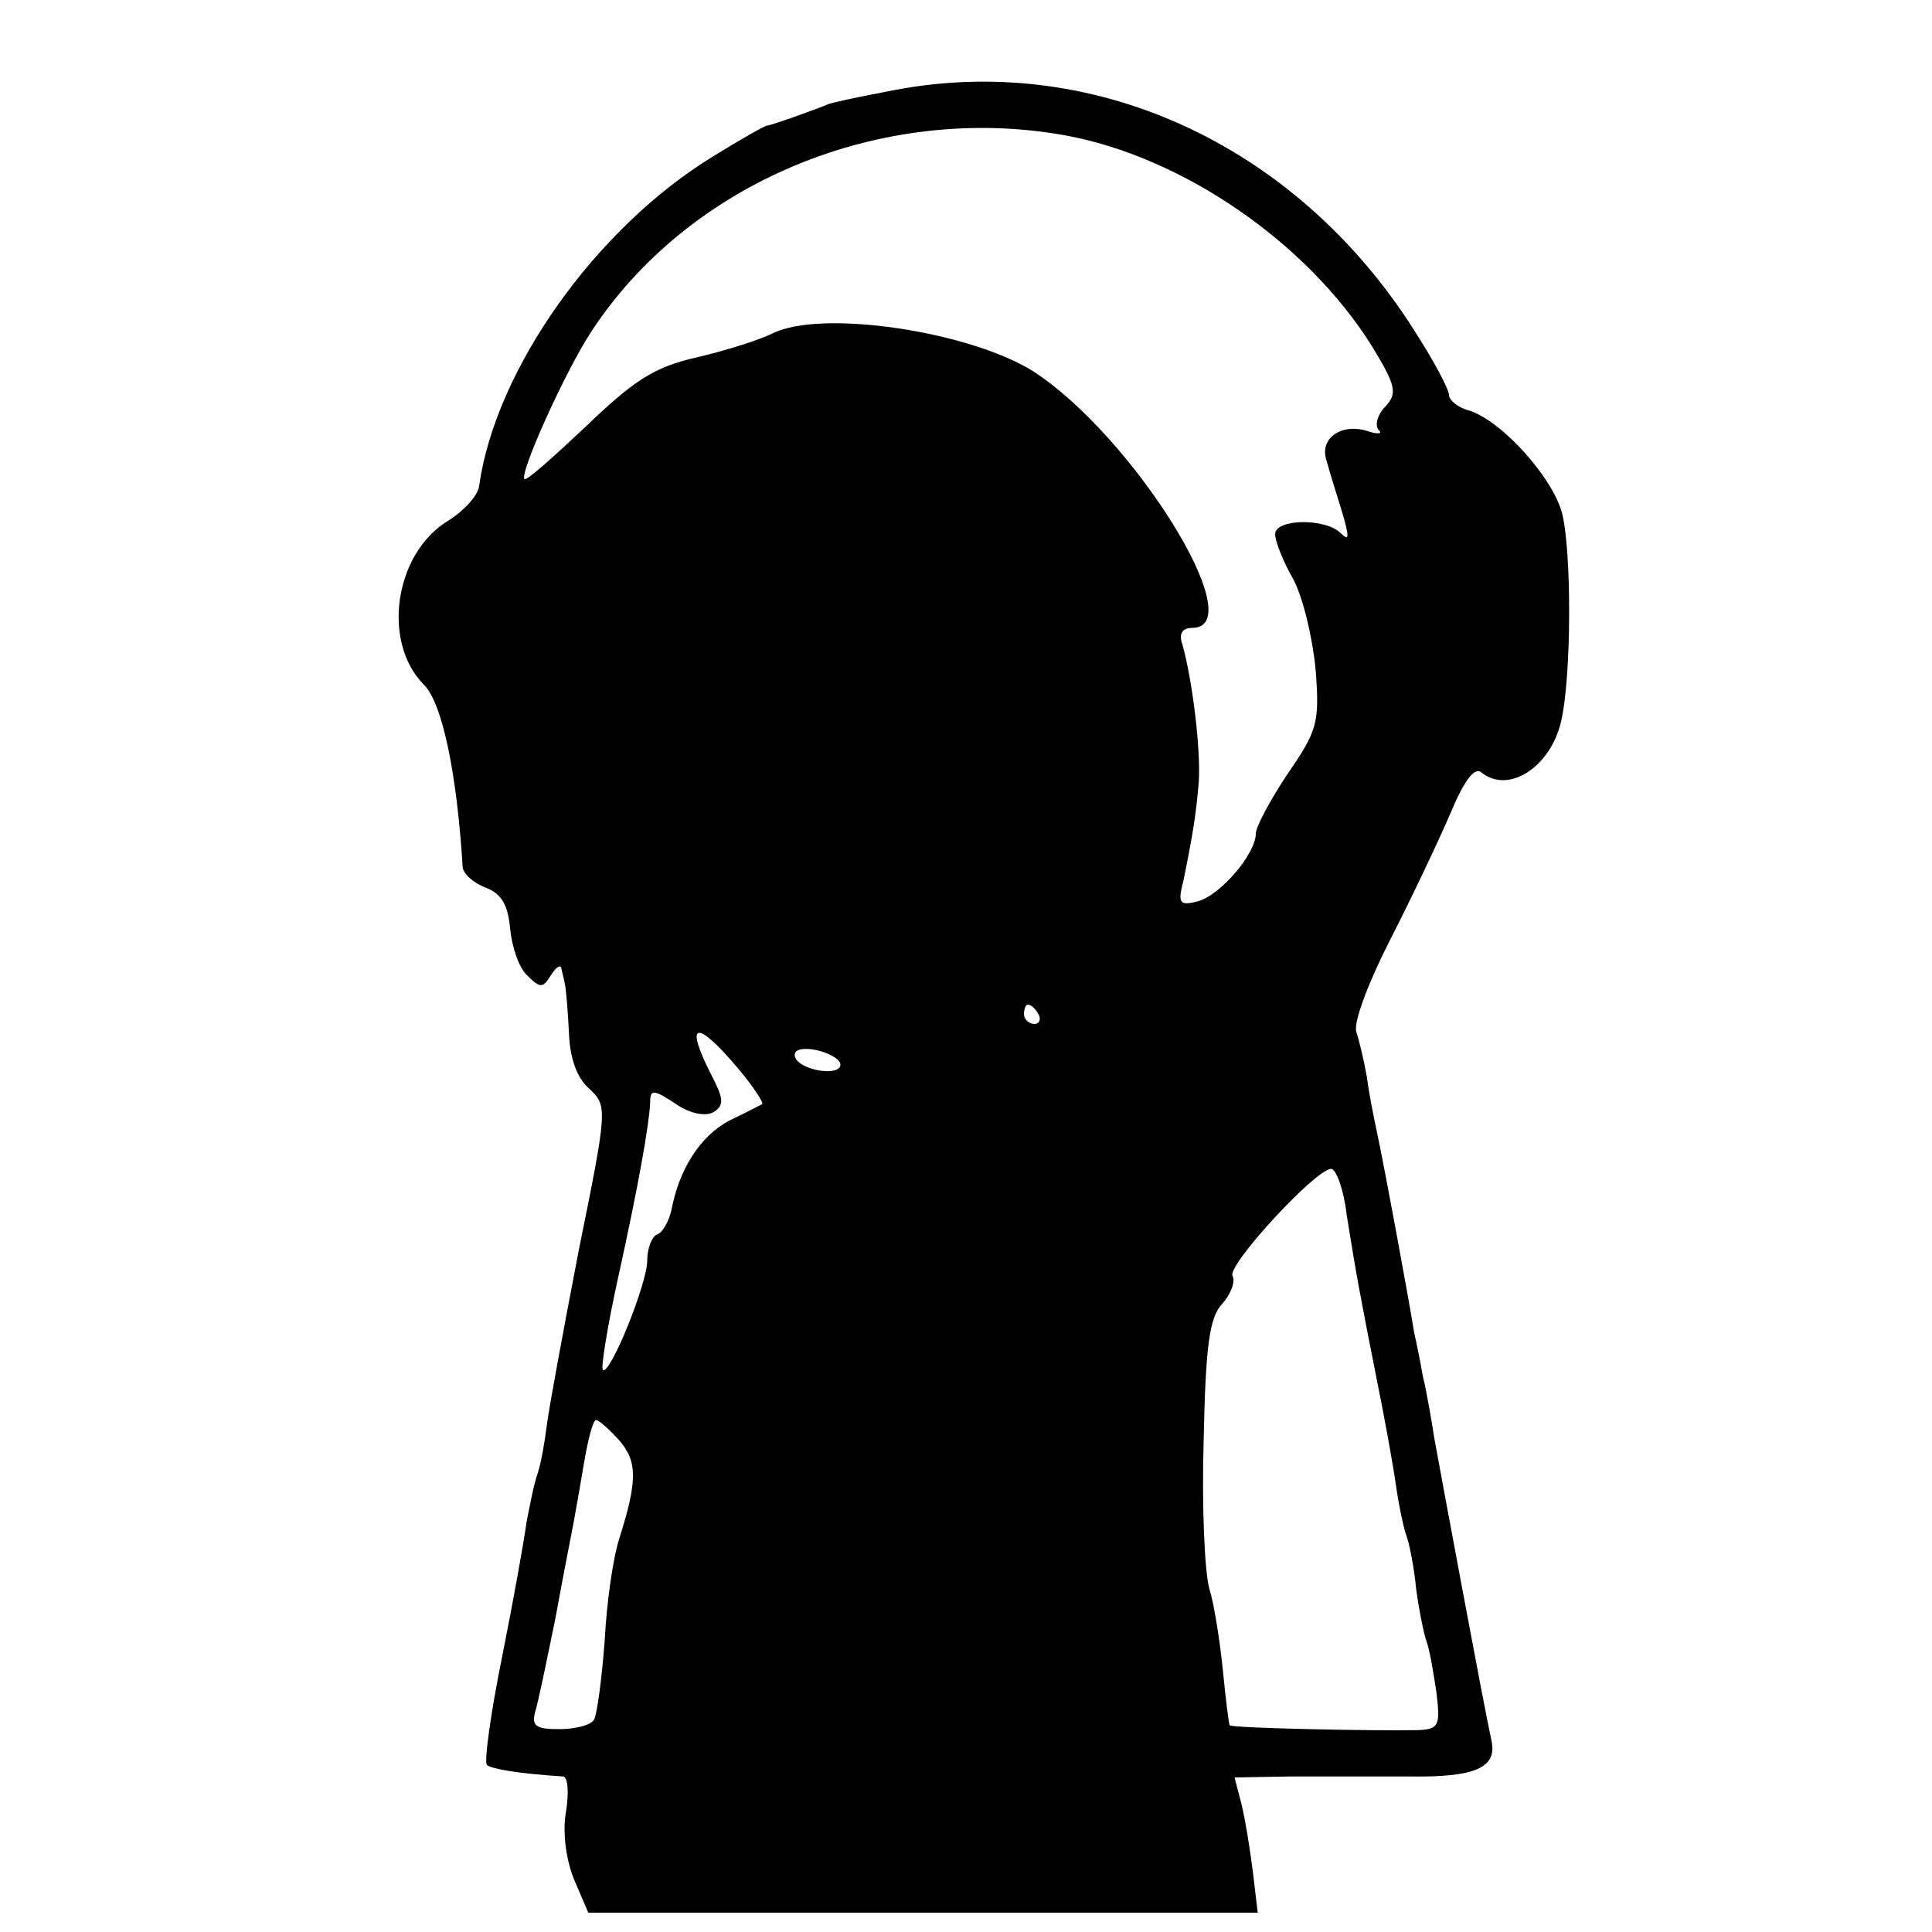 <?xml version="1.0" standalone="no"?>
<!DOCTYPE svg PUBLIC "-//W3C//DTD SVG 20010904//EN"
 "http://www.w3.org/TR/2001/REC-SVG-20010904/DTD/svg10.dtd">
<svg version="1.0" xmlns="http://www.w3.org/2000/svg"
 width="200pt" height="200pt" viewBox="0 0 200 200"
 preserveAspectRatio="xMidYMid meet">
<g transform="translate(0,200) scale(0.1,-0.1)"
fill="#000000" stroke="none">
<path d="M917 1905 c-32 -6 -59 -12 -60 -13 -9 -4 -59 -22 -63 -22 -2 0 -27
-14 -56 -32 -121 -74 -225 -220 -242 -341 -1 -10 -16 -26 -32 -36 -56 -34 -69
-126 -25 -170 19 -19 34 -92 40 -189 1 -7 11 -16 24 -21 16 -6 23 -18 25 -42
2 -19 9 -41 18 -49 13 -13 16 -13 24 0 5 8 10 12 11 8 1 -5 3 -12 4 -18 1 -5
3 -28 4 -50 1 -25 8 -46 21 -57 19 -18 19 -20 -11 -168 -16 -83 -31 -164 -33
-181 -2 -16 -6 -40 -10 -51 -4 -12 -8 -34 -11 -49 -2 -16 -13 -78 -25 -138
-12 -59 -19 -110 -16 -113 4 -4 32 -9 79 -12 5 -1 6 -17 3 -36 -4 -21 0 -50 8
-70 l15 -35 347 0 346 0 -5 42 c-3 24 -8 55 -12 71 l-7 27 58 1 c33 0 88 0
123 0 68 -1 91 9 85 37 -8 36 -53 279 -59 312 -3 19 -8 49 -12 65 -3 17 -7 37
-9 45 -5 32 -31 173 -39 210 -3 14 -8 39 -10 55 -3 17 -8 38 -11 47 -3 10 13
52 35 95 22 43 50 102 62 130 15 36 26 50 33 43 28 -22 71 6 82 53 11 47 11
177 1 216 -10 37 -62 95 -96 106 -12 3 -21 11 -21 16 0 6 -16 36 -36 67 -123
194 -336 291 -547 247z m185 -45 c122 -22 251 -111 318 -218 25 -41 27 -49 14
-63 -8 -8 -11 -19 -7 -24 5 -4 -1 -5 -12 -1 -27 8 -49 -8 -42 -30 3 -11 10
-34 16 -53 8 -27 8 -32 -1 -23 -16 16 -68 15 -68 -1 0 -7 8 -28 19 -47 10 -19
20 -61 23 -94 4 -54 2 -62 -29 -107 -18 -27 -33 -55 -33 -62 0 -21 -37 -64
-60 -70 -19 -5 -21 -2 -15 21 10 49 13 68 16 103 2 32 -6 102 -17 142 -4 11 0
17 10 17 63 0 -62 200 -165 266 -66 41 -218 64 -269 39 -14 -7 -49 -18 -79
-25 -44 -10 -65 -24 -114 -71 -34 -32 -62 -57 -64 -55 -6 5 42 111 68 151 101
156 301 239 491 205z m-27 -910 c3 -5 1 -10 -4 -10 -6 0 -11 5 -11 10 0 6 2
10 4 10 3 0 8 -4 11 -10z m-311 -56 c16 -19 27 -36 25 -37 -2 -1 -17 -9 -34
-17 -30 -16 -52 -50 -60 -93 -3 -12 -9 -23 -15 -25 -5 -2 -10 -14 -10 -27 0
-24 -39 -120 -46 -113 -2 3 5 46 16 96 21 95 32 158 33 180 0 15 3 15 30 -3
13 -8 28 -11 36 -6 11 7 10 14 -3 39 -28 55 -15 57 28 6z m106 4 c0 -13 -43
-6 -47 8 -2 7 6 10 22 7 14 -3 25 -10 25 -15z m524 -155 c10 -63 14 -84 31
-170 8 -39 17 -89 20 -110 3 -21 8 -45 11 -53 3 -8 8 -33 10 -55 3 -22 8 -47
11 -55 3 -8 7 -32 10 -52 4 -34 3 -38 -19 -39 -43 -1 -193 2 -195 5 -1 1 -4
26 -7 56 -3 30 -9 69 -14 85 -5 17 -8 86 -6 153 2 99 6 128 19 142 9 10 14 23
11 29 -7 10 86 111 102 111 5 0 13 -21 16 -47z m-753 -234 c19 -22 19 -42 0
-102 -6 -18 -13 -65 -15 -105 -3 -40 -8 -77 -11 -82 -3 -6 -20 -10 -36 -10
-24 0 -29 3 -25 18 3 9 12 53 21 97 8 44 17 89 19 100 2 11 7 39 11 63 4 23 9
42 12 42 3 0 14 -10 24 -21z"/>
</g>
</svg>
